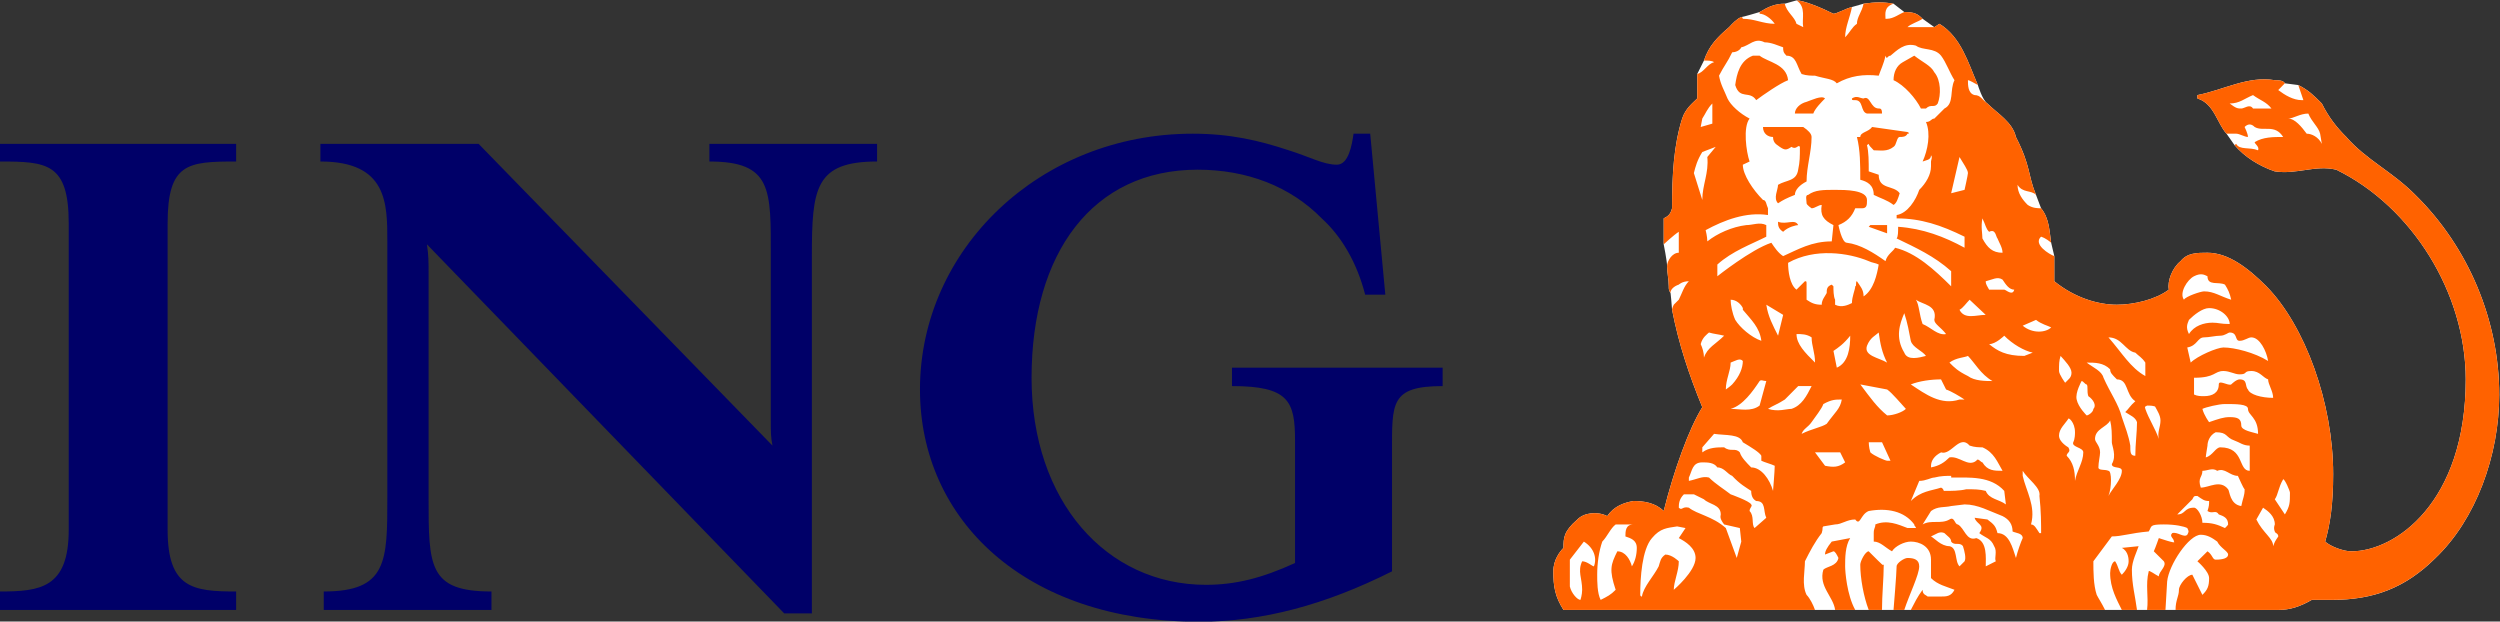 <svg xmlns="http://www.w3.org/2000/svg" height="93.963" width="377.952"><rect width="100%" height="100%" fill="#333333" stroke="none"/><defs><clipPath id="a" clipPathUnits="userSpaceOnUse"><path d="M0 211.448h389.185V0H0z"/></clipPath></defs><g clip-path="url(#a)" transform="matrix(1.333 0 0 -1.333 -70.458 232.546)"><path d="M311.244 105.277c1.324 0 2.466.374 3.795 1.138h2.272c4.695 0 8.337 1.334 11.77 4.754 4.566 4.367 7.226 11.596 7.226 18.54 0 8.279-3.417 16.649-9.519 22.643-2.64 2.665-5.537 3.944-7.828 6.567-1.139 1.134-2.013 2.275-2.774 3.796-.957.955-1.53 1.525-2.67 2.092l-1.52.197c-.194.354-.752.354-1.146.354-3.04.515-5.824-1.118-8.778-1.688v-.384c1.897-.571 2.25-2.856 3.302-3.993l.911-1.3c1.143-1.346 2.86-2.408 4.565-2.976 2.476-.384 4.573.758 6.971.19 8.588-4.193 14.685-13.987 14.685-23.783 0-13.983-7.995-19.501-12.969-19.501-.954 0-2.408.583-2.972 1.105.564 1.947.91 4.22.91 7.648 0 8.086-3.192 16.84-7.572 21.305-2.094 2.099-4.347 3.807-6.688 3.807-1.143 0-2.29 0-3.046-.95-.95-.758-1.529-2.283-1.333-3.234-1.523-1.143-3.99-1.711-5.894-1.711-2.097 0-4.754.76-7.097 2.662v2.853l-.358 1.517c-.193 1.24-.193 2.76-1.144 3.909l-.574 1.518c-.94 2.28-.57 3.233-2.279 6.567-.384 1.7-2.095 2.655-3.232 3.796-.57.38-1.082 2.092-1.082 2.092-1.128 2.587-1.892 5.42-4.36 6.945l-.58-.377-1.328.947c-.575.573-.948.765-2.078.765l-1.22.948c-1.109.194-2.062.194-3.396 0l-1.324-.38c-.77-.188-1.717-.76-2.098-.76-1.52.76-3.426 1.515-4.19 1.515l-1.32-.375c-1.148 0-1.913-.38-2.863-.948 0 0-1.904-.573-2.077-.573-.513-.192-1.035-.762-1.38-1.14-1.335-1.147-2.284-2.093-2.855-3.79l-.76-1.524v-2.774c-.57-.571-1.33-1.138-1.71-2.28-.953-3.012-1.146-6.373-1.146-10.172-.187-.768-.564-.957-.947-1.148v-2.944s.383-1.904.383-2.476c0-.76.19-1.52.19-2.285 0-.377 0-.377.187-.761 0 .384.187-1.708.187-1.901.764-3.898 1.904-7.321 3.43-11.05-1.526-2.451-3.237-7.212-4.377-11.772-.95.944-2.285 1.134-3.43 1.134-1.065-.19-2.2-.571-2.97-1.711-1.14.577-2.656.383-3.39-.384-1.577-1.361-1.577-2.112-1.577-3.22-.386-.393-1.152-1.338-1.152-2.665 0-1.715.191-2.856 1.152-4.374z" fill="#fff"/><path d="M52.844 105.276v2.094c4.57 0 7.807.379 7.807 6.996v34.75c0 6.85-2.476 7.02-7.807 7.02v2h26.793v-2c-5.49 0-7.77-.17-7.77-7.02v-34.75c0-6.617 2.859-6.996 7.77-6.996v-2.094zm92.089 40.13v-40.521h-3.135l-40.524 41.857c.19-1.145.19-2.096.19-3.236V118.01c0-7.79 0-10.64 7.133-10.64v-2.094H89.575v2.094c7.21 0 7.21 3.424 7.21 10.64v29.068c0 4.319 0 9.058-7.59 9.058v2h17.944l33.326-34.221c-.19.949-.19 1.517-.19 2.85v18.642c0 7.515.19 10.729-6.963 10.729v2h19.018v-2c-7.022 0-7.397-3.03-7.397-10.73m65.797-22.257v-13.496c-7.59-3.811-14.725-5.715-21.86-5.715-19.784 0-31.676 11.598-31.676 26.342 0 15.892 13.608 29.01 30.916 29.01 4.28 0 7.517-.764 10.909-1.883 2.43-.761 3.93-1.633 5.453-1.633 1.336 0 1.707 2.22 1.898 3.517h1.887l1.715-18.258h-2.287c-.934 3.613-2.647 6.577-4.93 8.655-3.551 3.615-8.461 5.519-14.073 5.519-11.892 0-18.831-9.42-18.831-23.597 0-13.98 8.468-23.484 19.777-23.484 3.33 0 6.377.76 10.104 2.476v13.885c0 4.463-.713 6.178-7.151 6.178v2.089h23.889v-2.09c-5.93 0-5.74-1.904-5.74-7.515" fill="#000068"/><path d="M256.794 148.925c-.373.763-1.332 0-2.285.38 0-.38 0-.762.578-1.141.564.569 1.516.76 1.707.76m1.52 9.994c0 .373-.387.754-.948 1.134h-4.562c0-.761.564-1.134 1.138-1.134 0-.781.567-.924.762-1.12.576-.391.758-.391 1.332 0 .567-.391.758.339.953 0 0-1.152 0-1.662-.195-2.591-.191-1.335-1.332-1.143-2.285-1.716 0-.57-.567-1.524 0-2.094.578.38.953.57 1.912.955 0 .57.568 1.139 1.326 1.52 0 1.712.567 3.343.567 5.046m8.566-10.931v.938h-1.904l-.18-.192zm-11.23 17.37c-.188 1.847-2.282 2.036-3.231 2.782h-.76c-1.484-.554-1.832-2.08-2.004-3.332.52-1.711 1.627-.57 2.38-1.711.769.573 2.669 1.907 3.616 2.26m4.188-2.071c-.375.384-1.525-.19-2.092-.381-.758-.188-1.326-.757-1.326-1.33h2.086c.195.573.957 1.33 1.332 1.71m9.355-3.993s.375 0 0 .189l-4.023.572c-.375-.572-1.332-.572-1.332-1.134h-.381c.38-1.511.38-3.144.38-4.854.759-.192 1.526-.573 1.526-1.712.75-.385 1.516-.575 2.246-1.14.35.185.52.755.698 1.326-.698.953-2.381.384-2.381 2.095l-1.131.384c0 1.119 0 2.198-.2 2.977l.2.143c0-.143.18-.338.568-.73.75 0 1.516-.192 2.246.392.35.195.35 1.119.698 1.119.343 0 .697 0 .886.373m-2.892 2.283c0 .573-.188.573-.375.573-.951 0-.951 1.522-1.713 1.138-.375 0-.756.384-1.322 0 0-.19 0-.19.373-.19.949 0 .574-1.327 1.332-1.521zm6.32 1.142c.375.953.375 2.64-.387 3.537-.378.759-1.328 1.14-2.275 1.886l-1.31-.746c-.69-.381-1.04-1.14-1.04-2.036 1.219-.55 2.538-2.072 3.104-3.21h.574c.569.569.947 0 1.334.569m-38.994-52.495c-.193 0-.766.573-1.334.573-.541-1.141 0-1.907 0-3.233 0-.576-.193-1.144-.193-1.144-.348 0-1.032.759-1.203 1.52v3.042l1.59 2.049c1.14-.713 1.513-1.857 1.14-2.807m4.863 2.094c0-.756-.185-1.521-.556-2.094-.196.758-.735 1.704-1.651 1.704-.752-1.512-.947-2.084-.19-4.364-.562-.576-.95-.765-1.704-1.144-.39.759-.39 2.09-.39 2.85 0 1.335.196 2.658.575 3.76.569.585.957 1.538 1.52 1.946h2.019c-.914 0-.914-.798-.914-1.361.539-.187 1.29-.385 1.29-1.297m6.667-1.144c0-1.518-2.472-3.61-2.472-3.61 0 .946.57 2.092.57 3.233 0 0-.764.765-1.527.765-.565-.388-.565-.765-.754-1.338-.575-1.142-1.715-2.283-1.903-3.425-.19 0-.19.189-.19.189 0 1.902.19 5.139 1.329 6.44.953 1.14 1.717 1.14 2.852 1.326l.955-.186-.762-1.14c.762-.397 1.902-1.11 1.902-2.254m5.184 1.857l-.514-1.857-1.24 3.394c-1.527 1.354-3.24 1.547-4.191 2.31-.76.186-.76-.38-1.141 0 0 .37 0 .95.576 1.516h1.135l1.142-.566c.57-.58 1.905-.58 1.905-1.713 0-.193-.198-.381.383-1.14l1.779-.407zm2.836 2.703l-1.328-1.166c-.385.408 0 1.354-.567 1.93 0 .38.377.566.182.75-.182.385-2.332 1.146-2.332 1.146-.736.573-1.69 1.153-2.453 1.903-.758.19-1.332-.19-2.283-.381v.38c.38.764.38 1.72 1.525 1.72.568 0 1.332 0 1.705-.571.77 0 1.15-.764 1.682-.957.867-.941 1.593-1.334 2.156-1.707 0-.572.195-.953.572-1.148 1.14 0 .768-1.135 1.14-1.9m.958 5.898c0-.571-.192-2.85-.192-2.85-.378 1.326-1.328 2.664-2.478 2.664-.563.572-1.123 1.139-1.29 1.707-.52.572-1.042 0-1.778.572-.77 0-1.717 0-2.475-.572v.572l1.332 1.526c1.334-.192 2.922 0 3.262-.953.949-.573 1.904-1.145 2.099-1.53v-.564c.373-.186 1.139-.381 1.52-.572m-.957 9.61l-.758-2.78c-.955-.74-2.244-.377-3.287-.377 1.383.377 2.527 2.008 3.287 3.157.195.188.385 0 .758 0m-2.662 2.275c0-.76-.34-1.708-1.207-2.66-.176-.188-.721-.573-.721-.573 0 1.146.545 2.096.545 3.05.523.183 1.043.568 1.383.183m-2.12 2.867c-.953-.958-1.906-1.335-2.287-2.482 0 .563-.187 1.147-.37 1.524.183.768.75 1.145.94 1.32.575-.175.948-.175 1.718-.362m13.724-14.366c-.76-.572-1.328-.572-2.281-.386l-1.137 1.52h2.856zm-3.806 8.65c-.567-1.14-1.131-2.206-2.278-2.583-.574 0-1.527-.362-2.668 0 .574.377 1.14.55 1.912 1.06l1.514 1.524zm17.349-19.87l-.572-.573c-.57.573-.192 2.094-1.141 2.287-.953 0-1.715.917-2.093 1.104l.765.377s.375.186.758 0c.379-.377.764-.564.764-.961.377-.52.947 0 1.336-.52.183-.583.376-1.337.183-1.714m-13.924 18.347c-.181-1.06-.756-1.422-1.71-2.752-.565-.388-1.715-.572-2.846-1.142.183.57.744.754 1.13 1.33.389.57 1.15 1.504 1.336 2.055.952.509 1.334.509 2.09.509m-9.125 6.659c-1.15.39-2.44 1.524-2.96 2.377-.346.758-.522 1.716-.522 2.284.695 0 1.209-.568 1.383-.95v-.192c.949-1.142 1.904-1.995 2.099-3.52m14.647-13.6h-.381c-.182 0-1.516.565-1.904.95-.18.572-.18 1.145-.18 1.145h1.506zm14.994-8.774c-.193-.397-.582-1.5-.766-2.254-.383 1.144-.761 2.818-2.093 2.818-.192.762-.381.984-1.14 1.547l-1.454.195c.189-.758 1.262-.758.53-1.742.732-.564 1.302-.564 1.683-1.481.38-.583 0-1.337.189-1.714l-1.14-.573c0 .95.193 2.807-1.073 3.204-1.135-.397-1.328 1.14-2.092 1.548-.378 0-.378.946-.95.563-.952-.563-2.092 0-3.042-.563l.95 1.522c.765.566 1.523.38 2.287.566l1.519.184c1.514 0 2.785-.75 4.307-1.326.758-.383 1.136-.946 1.136-1.744.383-.186 1.149-.186 1.149-.75m-27.168 25.318l-.578-2.363c-.567 1.136-1.141 2.178-1.332 3.513zm3.615-5.412c-1.142 1.13-2.1 2.09-2.1 3.236.58 0 1.145 0 1.712-.377 0-.953.388-1.73.388-2.86m21.645-16.085c-.756.58-1.9.58-2.283 1.533-.731.186-1.262.186-2.208.186-.765-.186-1.712-.186-2.476-.186-.197 0 0 .186-.383.373-1.14-.373-2.283-.373-3.428-1.521l.954 2.283c.765 0 1.334.38 1.712.38.762.192 1.334.192 1.909.192v-.191c2.093 0 4.49.19 6.02-1.516zm-11.342 10.836c-.354-.362-1.395-.742-2.125-.742-1.147.93-1.904 1.994-3.041 3.515l3.04-.574c.556-.376 1.606-1.648 2.126-2.2m-6.313 8.3c0-1.335-.19-3.05-1.52-3.626l-.38 1.9c.568.39 1.139.768 1.9 1.726m17.278-15.323c-.955 0-1.713 0-2.283.957-.188 0-.51.567-.696.186-.943-.758-1.9.564-3.041.38-.57-.566-1.135-.952-2.093-1.138v.186c0 .572.378 1.136 1.14 1.52 1.147-.384 2.094 2.099 3.24.767.565-.194 1.096-.194 1.45-.194 1.328-.572 1.709-1.707 2.283-2.664m4.373-7.068h-.19c-.384.576-.574.984-.955.984.57 2.088-.566 3.805-.943 5.512v.572c.572-.953 2.088-1.906 1.898-2.851.19-1.711.19-3.233.19-4.217M266.88 133.33c-.953.567-2.666.757-2.283 1.906.379.953.95 1.143 1.33 1.505.187-1.32.375-2.281.953-3.411m-19.438 24.468l-.953-1.153c.19-1.821-.568-3.155-.568-4.87l-.955 3.049c.19.759.38 1.47.955 2.39zm28.22-28.658h-.571c-2.094-.683-3.803.569-5.522 1.713.954.384 2.288.572 3.428.572l.572-1.146c.575-.191 1.522-.756 2.094-1.14m-9.736 15.314c-.194-1.138-.563-2.85-1.713-3.617 0 .767-.375 1.146-.756 1.718-.193 0 0-.572-.193-.572 0-.38-.373-1.146-.373-1.903-.39-.187-1.153-.57-1.91-.187v.568c-.19.376-.19 1.143-.19 1.522l-.191.188c-.571-.188-.571-.567-.571-.95-.191-.384-.566-.76-.566-1.328-.762 0-1.15.187-1.717.568v1.71c0 .384 0 .384-.187.384l-.957-.951c-.76.567-.952 2.094-.952 3.042 3.05 1.71 6.852 1.142 9.145.192.375-.192.752-.192 1.13-.384m5.362-10.366c-.765-.19-2.094-.575-2.46.373-1.044 1.729-.52 3.244 0 4.474.366-1.077.556-2.193.74-3.135.199-.755 1.339-1.145 1.72-1.712M247.06 160.43l-1.321-.38.182.955c.377.568.568 1.14 1.139 1.71zm31.767-29.193c-.763 0-2.025 0-2.78.567-1.148.57-1.526.949-2.097 1.526.76.567 1.713.567 2.098.757.754-.757 1.45-2.091 2.779-2.85m-5.258 5.329c-.947-.187-1.712.757-2.662 1.138-.384 1.038-.384 2.188-.76 2.756.76-.568 2.475-.568 2.088-2.284 0-.472.762-.853 1.334-1.61m15.56-13.418c0-1.135-.751-2.092-.94-3.236 0 1.144-.198 2.1-.942 2.85 0 .386.545.386.184.958 0 0-1.055.573-1.055 1.334 0 .762.695 1.334 1.055 1.899 0 .193.758-.377.758-1.522 0-.185 0-.761-.198-1.138-.2-.573 1.139-.573 1.139-1.145m4.373-2.092c0-.953-1.135-2.093-1.521-2.851.386.945.386 2.85 0 2.85-.383.19-1.137 0-1.137.386 0 .572.189 1.322.189 1.707 0 .766-.574 1.145-.574 1.522 0 1.146 1.338 1.33 1.717 2.095.19-.765.19-1.52.19-2.472 0-.38.575-1.53 0-2.475 0-.572 1.136-.191 1.136-.762m-15.44 17.686c-1.072 0-2.4-.566-2.972.576.389.192.765.76 1.146 1.142zm5.335-4.282l-.958-.373c-2.093 0-3.044.567-3.992 1.334.756 0 1.717.958 1.717.958.94-.958 2.275-1.725 3.233-1.92m-7.735 11.897c-2.283 1.253-4.756 2.186-7.533 2.376 0-.57 0-1.123-.17-1.32 2.188-1.056 4.275-2.006 6.184-3.715v-1.715c-1.91 1.9-3.996 3.805-6.36 4.374-.174-.381-.904-.76-1.086-1.52-1.334.95-2.86 1.905-4.386 2.086-.573 0-.952 2.002-.952 2.002.952.38 1.532.95 1.905 1.906h.758c.574 0 .574.38.574.946 0 1.145-2.477 1.145-3.614 1.145-1.334 0-2.281 0-3.056-.57-.367 0-.18-.575-.18-.955 0-.185.567-.566.567-.566.388 0 .767.38 1.15.38-.193-1.144.185-1.717 1.328-2.286l-.191-1.847c-2.287 0-3.807-.906-5.514-1.671-.578.38-.953.95-1.334 1.516-2.29-.751-6.127-3.8-6.127-3.8v1.33c1.682 1.523 3.838 2.289 5.55 3.157v1.315c-.757.38-1.517 0-2.275 0-1.593-.192-3.275-.938-4.412-1.847 0 .532-.191 1.275-.191 1.275 2.098 1.14 4.603 2.094 7.07 1.714v.764c-.191.38-.191.946-.564.946-1.145 1.145-2.29 2.856-2.29 3.997l.768.362c-.381 1.079-.767 3.916 0 4.87-1.107.568-2.15 1.522-2.506 2.279-.38.953-.763 1.522-.961 2.586.58 1.14.96 1.522 1.493 2.649.347 0 .867.186 1.033.569.94.19 1.508 1.137 2.646.565.766 0 1.522-.374 2.1-.565 0-.383 0-.57.375-.95 1.14 0 1.14-1.127 1.72-2.08.565-.188 1.132-.188 1.52-.188 1.137-.351 2.09-.351 2.47-.868 1.52.868 3.042 1.056 4.755.868.187.573.574 1.333.77 2.268.183-.554.183 0 .564 0 .699.567 1.568 1.515 2.887 1.14.759-.573 2.087-.19 2.849-1.14.572-.746.953-1.886 1.524-2.782-.571-1.12 0-2.641-1.141-3.21l-1.145-1.141c-.378 0-.378-.385-.947-.385.569-1.33.194-3.214-.381-4.485.38.159.95.159.95.7.195-.19 0-.541 0-.7v-.552c0-.951-.57-1.904-1.334-2.662-.375-1.145-1.33-2.667-2.563-2.855v-.38c2.754 0 5.037-.762 7.703-2.077zm14.61-18.276c0-.362-.573-.742-.762-.742 0 0-.955.93-1.133 1.802-.19.763.56 2.097.56 2.097.192 0 .385-.384.573-.384.189-.19 0-.765.189-1.33.573-.383.953-1.066.573-1.443m15.28-13.108c0-.072-.355-.408-.355-.408-.877.408-1.418.598-2.56.598 0 .756-.567 1.713-.948 1.713-1.142 0-.957-.764-1.902-.764l1.709 1.713c.193.38.193.38.574.38.567-.38.756-.575 1.327-.575 0-.385 0-.57-.184-1.135.566-.383.928.189 1.283-.383.529-.193 1.057-.381 1.057-1.14m-17.762 17.215c0-.576-.361-.761-.721-1.143 0 0-.695.953-.695 1.332 0 .768 0 1.137.176 1.712.519-.575 1.24-1.334 1.24-1.901m7.43-5.61c0-1.145-.192-2.48-.192-3.813-.57 0-.57.385-.57 1.15-.186 1.14-.574 2.087-.957 3.233-.377 1.485-1.326 2.757-2.08 4.464-.195.765-1.15 1.143-1.912 1.72.949 0 1.912 0 2.666-.765 0-.38.19-.57.765-1.14 1.332 0 .944-1.716 2.088-2.476-.57-.492-.756-.87-1.144-1.231.574-.38 1.144-.572 1.336-1.142m-9.735 10.747c-.57-.582-2.09-.757-3.232.192l1.514.66c.574-.471 1.337-.66 1.718-.852m-4.187 4.28c-.194-.767-.953 0-1.135 0h-1.717c-.191.379-.384.567-.384.95.763.189 1.332.57 1.906.189.377-.572.758-1.14 1.33-1.14m16.584-14.837c0-.765-.381-1.334-.188-2.095-.384 1.146-1.146 2.283-1.531 3.41 0 .189-.19.189.199.377.186 0 .948 0 .948-.188.19-.363.572-.931.572-1.504m9.543-7.802c0-.758-.186-.954-.38-1.903-1.312.184-1.312 1.717-1.493 1.903-.887 1.14-2.156.187-3.102.187-.381 1.143.186 1.143.186 1.906.576 0 1.142.385 1.683 0 .877.385 1.414-.572 2.342-.572.19-.381.578-1.334.764-1.521m3.816-5.352c-.392-.584-.392-.584-.58-1.104 0 .917-1.146 1.48-1.906 3.028l.76 1.34c.576-.381 1.334-.957 1.334-1.903 0 0-.188-.408 0-.798 0-.186.392-.186.392-.563m-31.273 32.176c-1.143 0-1.713.569-2.283 1.626 0 .573-.188 1.319 0 2.274.377-.763.377-1.145.76-1.524.757.379.757-.554.949-.75.195-.491.574-1.057.574-1.626m16.195-13.983c-1.705.949-2.662 2.656-4.183 4.385 1.52 0 1.904-1.535 3.048-1.73.377-.372.764-.562 1.135-1.13zm11.84-10.748c-1.342 0-.578 2.664-3.338 2.664-.525 0-.887-.957-1.646-1.14 0 .183.193 1.334.193 1.334 0 .379.184 1.14.928 1.517 1.412 0 1.056-.568 2.142-.945.569-.193.957-.572 1.72-.572zm4.562-2.474c0-1.141 0-1.522-.574-2.471l-1.142 1.713c.392.566.392 1.326.95 2.279.192 0 .766-1.326.766-1.521m-36.52 36.242c0-.192-.384-1.903-.384-1.903l-1.52-.384.948 4.108c.389-.68.957-1.44.957-1.821m32.904-29.578c-.572.185-1.904.377-1.904.947 0 .76-.385.953-1.313.953-.71 0-1.238-.193-2.337-.57 0 0-.571.762-.76 1.504.383.189 1.859.55 2.56.55 1.274 0 2.61 0 2.61-.55 0-.742 1.144-.934 1.144-2.834m1.71 4.086c-1.331 0-2.657.377-2.854.947-.381.385 0 1.146-.955 1.146-.381 0-.946-.572-.946-.572-.353-.19-1.41.572-1.41 0 0-.95-.717-1.33-1.67-1.33-.375 0-.756 0-1.137.186v1.9c2.452 0 2.278.766 3.336.766.709 0 1.258-.38 1.827-.38.955 0 .388.38 1.339.38.954 0 1.325-.765 1.9-.95 0-.572.57-1.337.57-2.093m-.57 4.18c-1.525.948-3.808 1.532-5.066 1.532-.705 0-2.955-.957-3.714-1.714l-.39 1.714c1.149.192 1.149 1.145 1.905 1.145.57 0 1.315.19 1.84.19.53 0 .887.362 1.068.362.928 0 .549-.942 1.118-.942.574 0 .955.39 1.339.39.954 0 1.71-1.535 1.9-2.677m-4.357 4.192c-1.068 0-1.238.153-1.955.153-.953 0-2.09-.342-2.664-1.291-.383.757-.193 1.138 0 1.61.574.566 1.522 1.334 2.282 1.334 1.269 0 2.337-.953 2.337-1.806m.172 2.756c-1.24.376-1.94.947-3.08.947-.375 0-2.094-.571-2.28-.947-.57.76.376 2.282 1.143 2.663.762.383 1.137.192 1.524 0 0-1.141 1.283-.57 1.984-.953.356-.567.537-.95.709-1.71m4.563 21.686h-2.09c-.375.569-.953 0-1.332 0-.385 0-.576 0-1.313.569 1.118 0 1.692.569 2.645.953.766-.573 1.523-.765 2.09-1.522m5.715-4.01c-.381.78-1.147 1.154-1.717 1.154-.567.76-1.328 1.715-2.094 1.715.574 0 1.336.568 2.279.568.385-.953 1.15-1.522 1.338-2.283zM266.5 110.413c-.2 0 .197-.385-1.705 1.512-.391 0-.957-1.131-.957-1.512 0-1.526.375-3.617.957-5.137h1.506c0 1.709.199 3.61.199 5.137m4.022-.192c0 .758-.563.95-1.33.95-.364 0-1.233-.57-1.233-.95 0-.761-.35-4.945-.35-4.945h1.219c.555 1.709 1.694 3.992 1.694 4.945m24.884 2.287l-1.904-.193c.77-.39.77-1.336.77-1.521 0-.573-.387-1.141-.77-1.526-.377.385-.377.953-.756 1.526-.38 0-.57-.953-.57-1.334 0-1.711.765-3.043 1.326-4.184h1.719c-.192 1.52-.578 2.85-.578 4.565 0 .953.578 2.084.763 2.667m40.9 17.202c0 8.279-3.42 16.647-9.52 22.642-2.641 2.665-5.538 3.943-7.827 6.566-1.14 1.134-2.014 2.276-2.775 3.798-.957.953-1.532 1.522-2.67 2.09.195-.568.386-1.137.58-1.71h-.194c-.953 0-1.908.573-2.658 1.142l.75.765c-.191.354-.75.354-1.142.354-3.043.514-5.825-1.12-8.78-1.688v-.384c1.897-.57 2.25-2.854 3.303-3.994h1.098c.38 0 .955-.373 1.336-.373 0 .373-.381 1.134-.381 1.134.38.379.765.379 1.14 0 .95-.572 2.284.379 3.235-1.134-1.14 0-2.285 0-3.235-.587 0-.194.579-.532.385-.924-.947.392-2.1 0-2.48.73l-.188-.143c1.143-1.348 2.862-2.41 4.567-2.977 2.474-.384 4.57.757 6.97.19 8.588-4.195 14.684-13.986 14.684-23.781 0-13.984-7.994-19.501-12.97-19.501-.952 0-2.407.583-2.97 1.103.563 1.945.909 4.217.909 7.65 0 8.082-3.192 16.838-7.571 21.305-2.095 2.094-4.35 3.805-6.69 3.805-1.142 0-2.29 0-3.044-.95-.951-.761-1.53-2.283-1.334-3.234-1.523-1.143-3.99-1.711-5.893-1.711-2.097 0-4.753.76-7.1 2.662v2.852c-.548.19-2.444 1.335-1.5 2.203.575-.196.952-.532 1.145-.687-.193 1.24-.193 2.765-1.144 3.908-.383 0-.945 0-1.516.38-.572.566-1.154 1.327-1.154 2.28.582-.953 1.525-.57 2.096-1.14-.942 2.282-.571 3.233-2.28 6.567-.383 1.703-2.093 2.656-3.232 3.798-.57.38-.758.953-1.455.953-.754.187-.754 1.138-.754 1.688.189 0 .754-.354 1.129-.55-1.13 2.586-1.893 5.419-4.362 6.945l-.58-.377h-3.041c.375.377 1.139.568 1.713.947-.574.573-.947.765-2.078.765-.521-.192-1.22-.765-1.95-.765h-.181c0 .573-.197 1.333.912 1.712-1.11.194-2.062.194-3.396 0-.191-.947-.756-1.52-.756-2.282-.566-.377-.766-.95-1.338-1.526 0 1.149.572 2.288.772 3.429-.772-.188-1.72-.76-2.1-.76-1.521.76-3.426 1.514-4.19 1.514 1.145-.754.58-2.087.764-3.034l-.763.377c-.182.762-1.141 1.335-1.323 2.282-1.146 0-1.912-.38-2.861-.947v-.192c.568 0 1.334-.573 1.715-1.143-1.33 0-2.285.57-3.62.57 0 0 0 .192-.173.192-.514-.192-1.033-.762-1.38-1.14-1.335-1.148-2.282-2.094-2.853-3.79.38 0 .952 0 1.145-.191-.764-.19-1.145-1.14-1.906-1.334v-2.774c-.571-.57-1.33-1.138-1.711-2.28-.951-3.011-1.145-6.372-1.145-10.174-.187-.764-.564-.955-.947-1.143v-2.946s1.14 1.062 1.71 1.422v-2.376c-.763 0-1.327-.95-1.327-1.522 0-.76.19-1.523.19-2.283 0-.38 0-.38.187-.762 0 .383.38.762.95.95 0 0 .382.384 1.142.384-.565-.572-.76-1.334-1.141-2.094l-.57-.568s-.194-.382-.194-.574c.764-3.897 1.905-7.322 3.43-11.05-1.525-2.452-3.236-7.212-4.377-11.774-.951.947-2.285 1.135-3.43 1.135-1.066-.188-2.201-.57-2.97-1.711-1.143.576-2.655.384-3.391-.383-1.576-1.361-1.576-2.111-1.576-3.221-.385-.39-1.153-1.336-1.153-2.662 0-1.715.192-2.857 1.153-4.377h28.525c-.195.566-.574 1.324-.955 1.709-.564 1.14-.187 2.668-.187 3.809.568 1.13 1.142 2.234 1.904 3.195.185.576 0 .576.185.762l1.334.222c.756 0 1.329.563 2.282.563.574-.785.574.576 1.53.959 2.085.38 4.034 0 5.165-1.522 0-.222.188-.222.188-.408h-.954c-1.064.408-2.314.97-3.646.408 0-.408-.184-.408-.184-.984v-.961c.75 0 1.334-.713 2.07-1.103.35.583 1.395 1.103 2.135 1.103.954 0 2.288-.52 2.288-2.05v-2.091c.765-.761 1.712-.95 2.664-1.326-.377-.765-.952-.765-1.524-.765h-1.515c-.194.189-.575.189-.575.765-.574-.765-.947-1.53-1.338-2.285h22.03c-.371.756-.754 1.324-.946 1.709-.38 1.14-.38 2.668-.38 3.809l2.095 2.818c1.135 0 2.092.377 4.182.563.387.576 0 .798 1.715.798 1.328 0 2.283-.222 2.658-.408.193-.39.193-.39 0-.764-.375-.376-1.135.374-1.705.188-.383-.377.193-.564.193-.961.377-.328-1.715.397-1.715.397s-.384-1.11-.57-1.5l1.139-1.131c.375-.573-.57-1.141-.57-1.715-.383.189-1.145.762-1.145.574-.385-1.527 0-2.857-.186-4.377h2.086l.19 3.23c.195 1.907 2.476 5.295 3.812 5.295.762 0 1.328-.376 1.869-.773.346-.713 1.233-1.103 1.233-1.47 0-.387-.528-.58-1.412-.58-.362 0-.362.58-.928.947l-1.143-1.131s1.327-1.141 1.327-1.907c0-.95-.184-1.326-.76-1.902l-1.141 2.283c-.574 0-1.52-1.142-1.52-1.707 0-.765-.384-1.144-.384-2.285h11.65c1.324 0 2.467.375 3.795 1.14h2.272c4.695 0 8.338 1.333 11.769 4.755 4.567 4.365 7.229 11.593 7.229 18.539m-73.043-24.434c-.953 1.709-1.145 4.377-1.145 4.945 0 .95 0 2.287.572 3.204l-2.091-.397c-.571-.713-.762-1.103-.762-1.47l.953.367c.19 0 .38-.366.568-.754-.187-.95-1.33-.95-1.711-1.33-.568-1.903 1.143-3.045 1.334-4.565z" fill="#ff6200"/></g></svg>